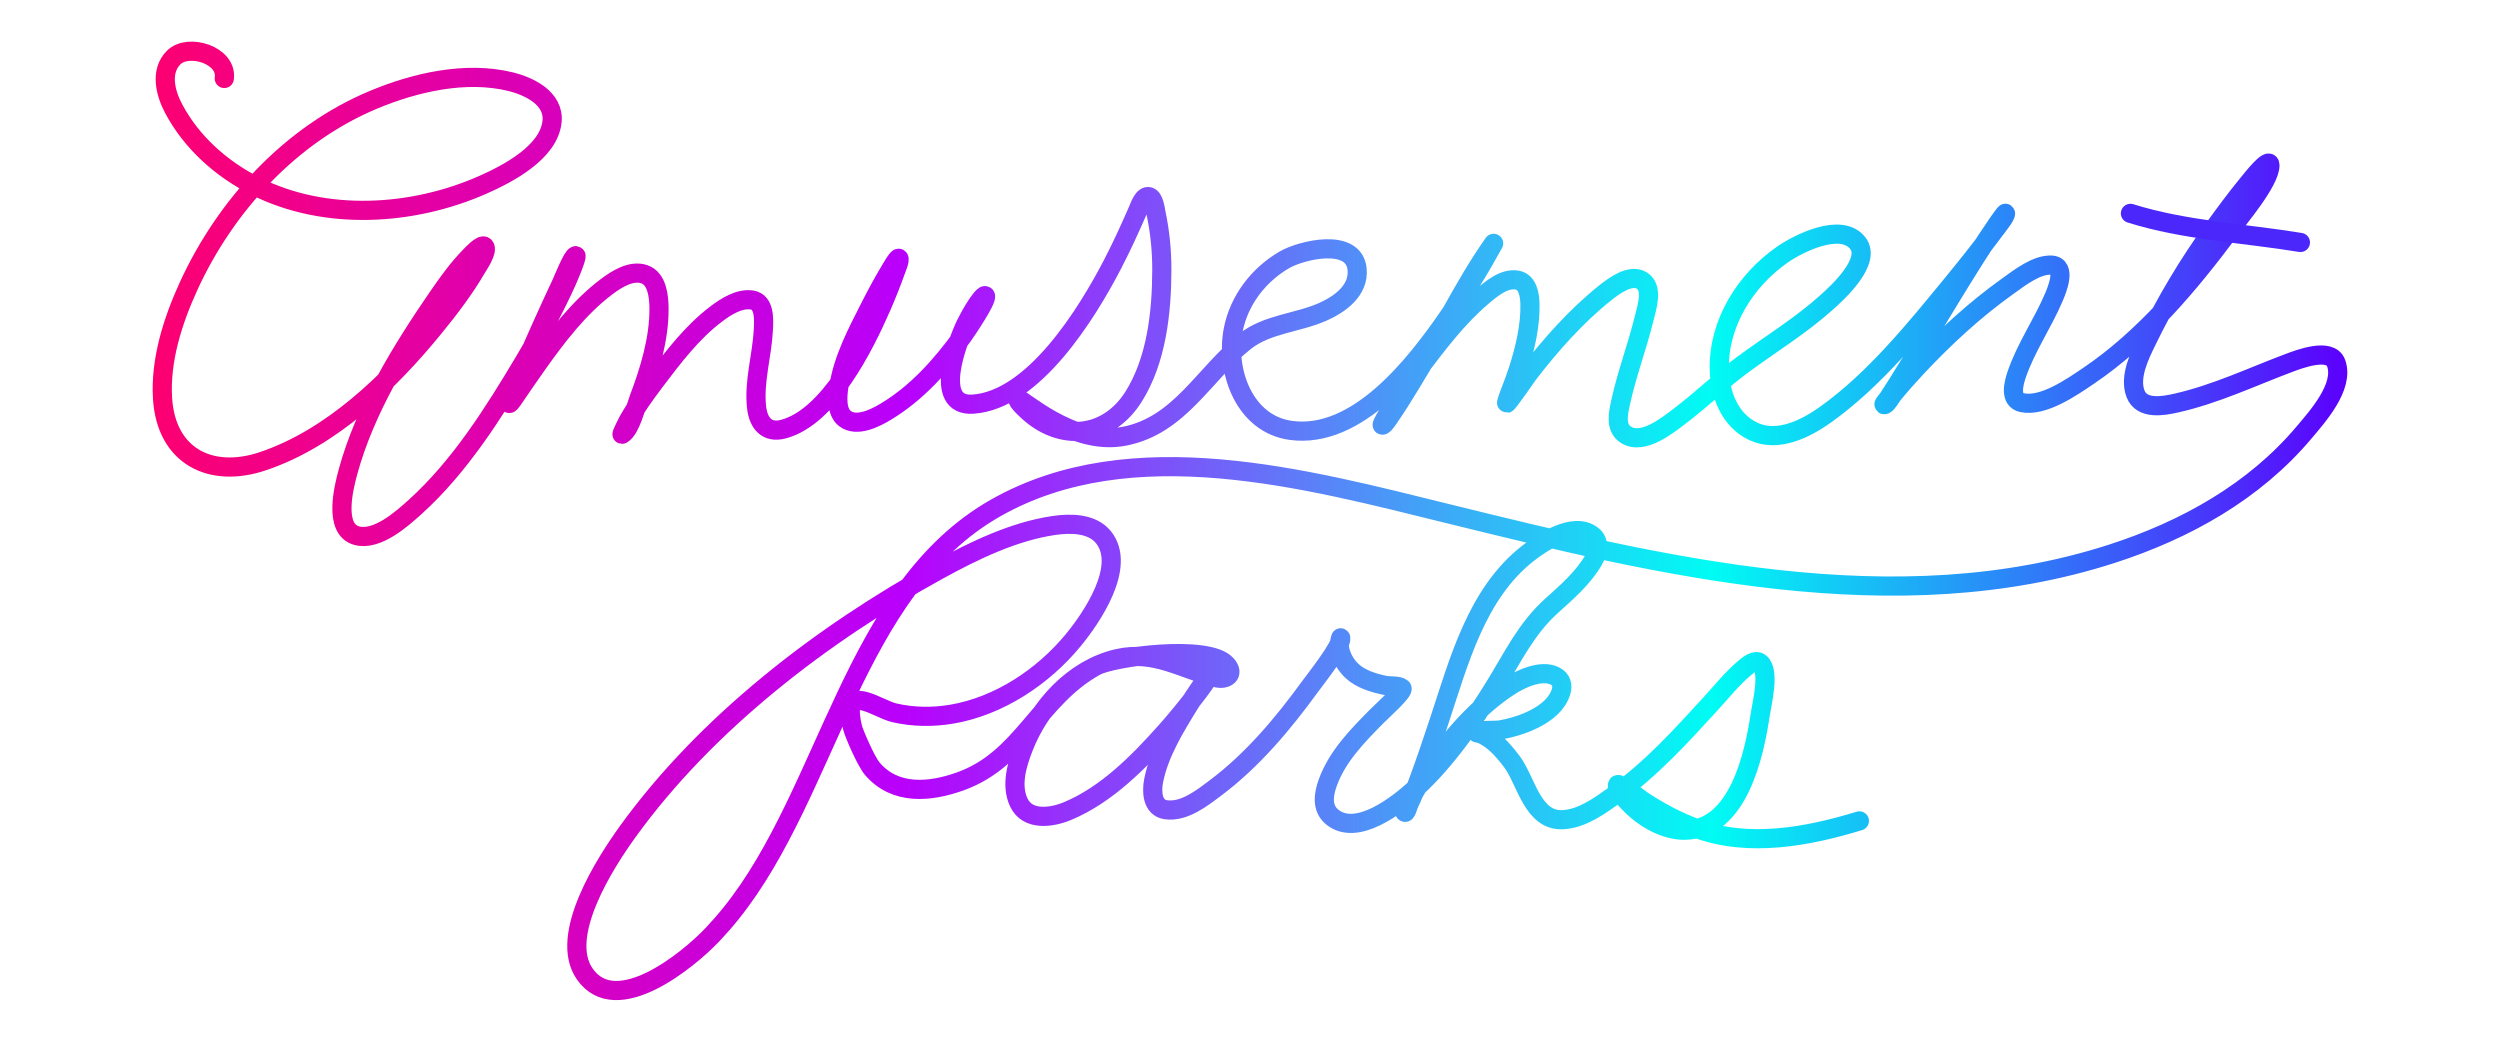 <svg id="e8Y9aSG1FzX1" xmlns="http://www.w3.org/2000/svg" xmlns:xlink="http://www.w3.org/1999/xlink" viewBox="0 0 1200 500" shape-rendering="geometricPrecision" text-rendering="geometricPrecision"><defs><linearGradient id="e8Y9aSG1FzX2-stroke" x1="0" y1="0.5" x2="1" y2="0.5" spreadMethod="pad" gradientUnits="objectBoundingBox" gradientTransform="translate(0 0)"><stop id="e8Y9aSG1FzX2-stroke-0" offset="0%" stop-color="#fc0072"/><stop id="e8Y9aSG1FzX2-stroke-1" offset="34%" stop-color="#b900fc"/><stop id="e8Y9aSG1FzX2-stroke-2" offset="71%" stop-color="#00fcf4"/><stop id="e8Y9aSG1FzX2-stroke-3" offset="100%" stop-color="#5c00fc"/></linearGradient></defs><path d="M315.362,181.152c1.622-11.184-17.262-17.072-24.287-10.051-6.684,6.68-3.926,17.156-.068,24.445c8.595,16.242,22.871,28.964,39.16,37.207c33.537,16.973,75.603,14.385,109.432-.608c11.799-5.229,31.659-15.495,33.093-30.382c1.066-11.072-10.891-16.856-19.875-19.063-21.55-5.296-45.801.325-65.82,8.673-39.809,16.602-71.112,50.811-88.851,89.64-7.547,16.52-13.577,35.406-12.418,53.796c1.739,27.603,23.039,38.519,48.147,30.066c32.918-11.081,60.802-37.959,82.288-64.339c7.265-8.919,14.388-18.219,20.177-28.182.948-1.632,5.689-8.424,3.975-10.559-1.231-1.534-6.192,3.863-6.83,4.511-5.877,5.966-10.814,12.853-15.543,19.736-17.439,25.381-35.015,53.903-43.187,83.857-2,7.331-7.201,27.736,4.279,30.726c9.685,2.522,21.494-7.978,27.921-13.785c21.537-19.455,37.799-45.352,52.543-70.098c7.323-12.29,14.227-24.918,20.137-37.953.33-.728,5.41-12.385,4.481-12.584-1.378-.295-6.294,11.944-6.763,12.943-6.585,14.044-12.971,28.175-19.018,42.46-1.718,4.059-6.406,15.388-6.186,15.529.439.281,3.026-3.8,3.222-4.084c3.395-4.913,6.735-9.862,10.198-14.728c9.582-13.465,20.062-27.273,33.385-37.284c4.764-3.579,11.809-8.061,18.063-5.898c6.211,2.148,6.976,10.871,7.014,16.365.102,14.602-4.47,29.673-9.601,43.202-1.555,4.101-3.995,14.644-8.076,17.199-.026.016-.056.032-.086.028-.26-.03,2.526-5.635,2.692-5.935c3.753-6.782,8.263-13.081,12.931-19.256c8.815-11.663,17.979-23.823,29.77-32.676c4.557-3.422,10.991-7.537,17.035-6.572c6.235.996,5.645,9.649,5.415,14.306-.607,12.248-4.677,25.141-3.229,37.354.887,7.476,4.933,12.42,12.877,10.301c21.839-5.823,38.717-39.719,46.926-58.509c2.536-5.805,4.886-11.696,7.01-17.664.194-.545,2.228-5.349,1.403-5.817-.626-.355-3.681,5.047-3.937,5.468-3.657,6.037-6.979,12.306-10.18,18.593-5.949,11.684-12.616,24.442-14.628,37.536-.705,4.588-1.32,12.152,2.985,15.367c5.67,4.234,14.501-.313,19.519-3.323c15.013-9.006,26.735-22.258,36.921-36.308c1.294-1.785,12.075-17.603,10.934-19.311-.648-.971-4.229,4.502-4.431,4.813-1.81,2.784-3.435,5.673-4.902,8.652-4.023,8.168-16.23,39.808,3.307,38.527c29.262-1.919,54.891-43.812,66.904-66.88c4.479-8.6,8.458-17.345,12.336-26.223.722-1.652,2.597-7.324,5.345-6.483c2.41.738,2.938,6.027,3.353,7.989c1.888,8.918,2.78,18.185,2.759,27.293-.045,20.195-2.564,43.276-13.561,60.721-11.722,18.595-33.241,22.353-49.966,7.651-.608-.535-6.233-5.545-5.536-6.558.257-.375,3.418,2.007,3.666,2.179c4.03,2.781,8.072,5.525,12.354,7.91c10.734,5.979,22.8,10.213,35.176,7.772c26.709-5.269,38.216-30.145,57.885-45.576c10.621-8.332,25.143-8.741,37.194-14.09c8.243-3.659,17.587-10.287,16.51-20.578-1.597-15.259-26.779-9.072-34.793-4.454-12.453,7.175-21.885,19.441-24.641,33.633-3.844,19.799,5.354,45.292,27.718,48.294c31.765,4.264,59.317-31.077,75.021-53.719c5.299-7.64,10.3-15.517,15.071-23.497c1.66-2.778,3.257-5.594,4.832-8.422.916-1.646,2.547-4.475,2.34-4.182-14.671,20.825-25.87,44.916-39.314,66.609-3.35,5.406-6.61,10.911-10.256,16.126-.313.448-3.075,4.851-3.874,4.539-.555-.216,2.94-5.79,3.14-6.117c4.356-7.118,9.119-13.992,14.17-20.631c9.246-12.15,18.799-24.889,30.485-34.822c4.379-3.723,10.752-9.241,17.063-8.014c4.979.968,5.913,7.164,6.02,11.341.268,10.434-2.368,21.482-5.51,31.363-1.138,3.575-2.471,7.078-3.823,10.576-.489,1.263-.975,2.528-1.41,3.811-.034.101-.644,2.082-.457,2.045.796-.156,9.525-12.982,10.454-14.19c10.732-13.953,23.045-27.812,36.835-38.818c4.031-3.218,11.993-9.27,17.515-5.994c5.819,3.456,2.42,13.306,1.198,18.277-3.327,13.534-8.336,26.681-11.294,40.282-1.114,5.12-2.734,12.13,2.535,15.502c8.126,5.2,20.1-4.589,26.14-9.17c10.1-7.659,19.2-16.527,29.4-24.079c13.59-10.068,28.25-18.963,40.86-30.301c5.46-4.913,21.85-19.865,14.79-28.556-8.05-9.924-28.29.289-35.84,5.49-17.88,12.319-30.98,33.008-30.51,55.193.25,12.019,5.03,24.646,16.58,29.936c11.61,5.321,24.97-1.421,34.42-8.165c23.53-16.78,43.15-41.098,61.33-63.288c6.81-8.309,13.52-16.753,19.93-25.379.43-.578,5.79-7.292,5.08-7.963-.14-.128-3.16,4.13-3.32,4.356-3.79,5.472-7.44,11.058-11,16.68-8.77,13.833-17.15,27.912-25.71,41.876-3.87,6.311-7.76,12.61-11.7,18.877-1.46,2.321-2.97,4.602-4.43,6.92-.65,1.024-3,3.412-1.82,3.145c1.13-.256,3.39-4.194,4.09-5.058c3.69-4.486,7.54-8.834,11.51-13.067c13.26-14.142,27.66-27.446,43.46-38.704c5.47-3.895,13.85-10.58,21.08-10.148c7.4.442,2.58,11.887,1.15,15.287-5.36,12.677-13.52,24.293-17.94,37.347-1.41,4.163-3.5,12.096,2.68,13.392c10.2,2.142,24.09-7.649,31.86-12.898c26.7-18.027,48.43-43.948,67.56-69.581c4.61-6.181,19.39-23.545,19.5-31.409.06-4.673-8.7,6.558-10.58,8.857-5.76,7.021-11.15,14.337-16.47,21.69-12.15,16.788-22.95,34.933-32.02,53.575-3.48,7.145-8.55,17.362-5.45,25.482c2.98,7.823,13.44,5.858,19.73,4.43c18.74-4.257,35.99-12.48,53.88-19.205c4.78-1.795,19.87-7.62,22.67.02c4.12,11.233-9,25.77-15.36,33.325-24,28.5-57.03,46.842-92.13,58.194-103.89,33.594-216.36,5.999-318.65-19.166-67.734-16.662-152.051-39.84-217.32-2.75-68.476,38.914-79.959,135.87-126.824,194.381-2.892,3.61-5.938,7.1-9.12,10.456-11.34,11.958-46.087,40.633-61.256,18.787-12.798-18.433,10.113-53.706,20.576-68.21c37.557-52.065,93.553-95.117,149.512-125.78c16.879-9.25,35.935-18.467,55.187-21.268c7.822-1.138,18.256-1.148,23.725,5.655c11.277,14.026-5.79,38.831-14.538,49.446-14.466,17.555-35.626,31.637-58.265,35.479-9.119,1.547-18.588,1.437-27.615-.661-7.723-1.796-22.533-13.272-21.009,1.517.195,1.889.542,3.753.981,5.599.609,2.565,6.423,16.158,9.481,19.744c10.994,12.895,27.794,11.266,42.319,6.04c29.923-10.766,37.244-40.066,64.933-55.282c8.241-4.529,54.036-10.636,62.804-.665c4.05,4.604-.248,7.438-4.966,6.233-16.315-4.168-29.855-13.314-47.518-9.176-21.13,4.951-37.45,23.162-45.058,42.886-3.1,8.039-6.095,17.942-2.146,26.239c4.226,8.877,15.771,7.207,23.326,4.056c18.846-7.863,34.281-23.626,47.595-38.608c4.74-5.333,9.231-10.875,13.592-16.521c1.426-1.846,2.837-3.704,4.186-5.608.11-.155,2.29-3.417,2.14-3.456-.563-.147-7.387,10.166-8.948,12.701-6.936,11.262-14.687,23.813-17.23,36.969-1.002,5.181-.702,12.967,5.914,13.879c8.77,1.209,17.357-5.638,23.853-10.516c17.798-13.365,32.396-30.81,45.432-48.747c2.248-3.093,15.156-19.371,14.656-23.142-.078-.587-.366,1.128-.495,1.706-.244,1.102-.25,2.219-.07,3.333.028.172.06.344.094.515.773,3.816,3.001,7.564,5.823,10.22c4.2,3.952,10.512,5.819,16.029,6.947c1.893.387,6.499-.057,7.95,1.316c1.337,1.267-9.315,10.724-12.223,13.664-9.134,9.236-18.743,19.069-23.297,31.497-2.076,5.667-3.176,12.407,2.061,16.692c11.774,9.635,31.387-5.814,39.819-13.524c15.073-13.781,27.862-32.341,38.563-49.714c8.365-13.58,14.771-27.189,26.836-38.061c7.219-6.505,15.279-13.479,20.196-21.998c2.129-3.69,3.285-8.866-.568-11.88-8.861-6.932-24.132,3.326-30.979,8.693-24.642,19.315-33.077,51.975-42.505,80.383-3.308,9.966-6.655,19.94-10.316,29.783-1.235,3.324-2.521,6.633-4.077,9.822-.67,1.373-1.56,5.335-2.271,3.982-.411-.782,1.97-4.327,2.313-4.996c2.809-5.481,6.095-10.661,9.655-15.683c10.744-15.156,22.891-29.512,38.607-39.713c5.372-3.487,15.212-8.041,21.652-4.765c6.599,3.357,1.877,11.538-1.859,15.054-6.348,5.973-15.603,9.18-24.03,10.749-2.977.554-8.897-.166-11.508,1.247-.633.343,1.371.444,2.031.73c1.528.664,2.975,1.527,4.327,2.496c4.073,2.921,7.316,6.766,10.315,10.745c7.01,9.297,9.851,28.752,24.602,27.933c9.31-.516,17.719-6.768,25.017-11.973c17.269-12.321,31.679-28.226,45.939-43.81c5.25-5.745,10.3-12.084,16.28-17.098c1.68-1.408,5.07-4.266,7.35-2.365c4.83,4.032.83,19.584.1,24.544-2.9,19.565-10.52,55.233-36.13,55.758-9.89.202-20.379-6.115-26.928-13.143-1.236-1.326-6.524-6.452-5.424-8.72.505-1.042,11.251,7.224,12.09,7.776c8.022,5.284,16.772,9.926,25.792,13.262c25.01,9.255,53.45,3.917,78.15-3.648" transform="translate(-207.703-143.487)" clip-rule="evenodd" fill="none" fill-rule="evenodd" stroke="url(#e8Y9aSG1FzX2-stroke)" stroke-width="9.2" stroke-linecap="round" stroke-linejoin="round" stroke-miterlimit="1.5"/><path d="M1244.55,232.18c26.27,8.227,54.58,9.533,81.59,13.961" transform="translate(-221.942-129.765)" clip-rule="evenodd" fill="none" fill-rule="evenodd" stroke="#4b27fb" stroke-width="9.2" stroke-linecap="round" stroke-linejoin="round" stroke-miterlimit="1.5"/></svg>
